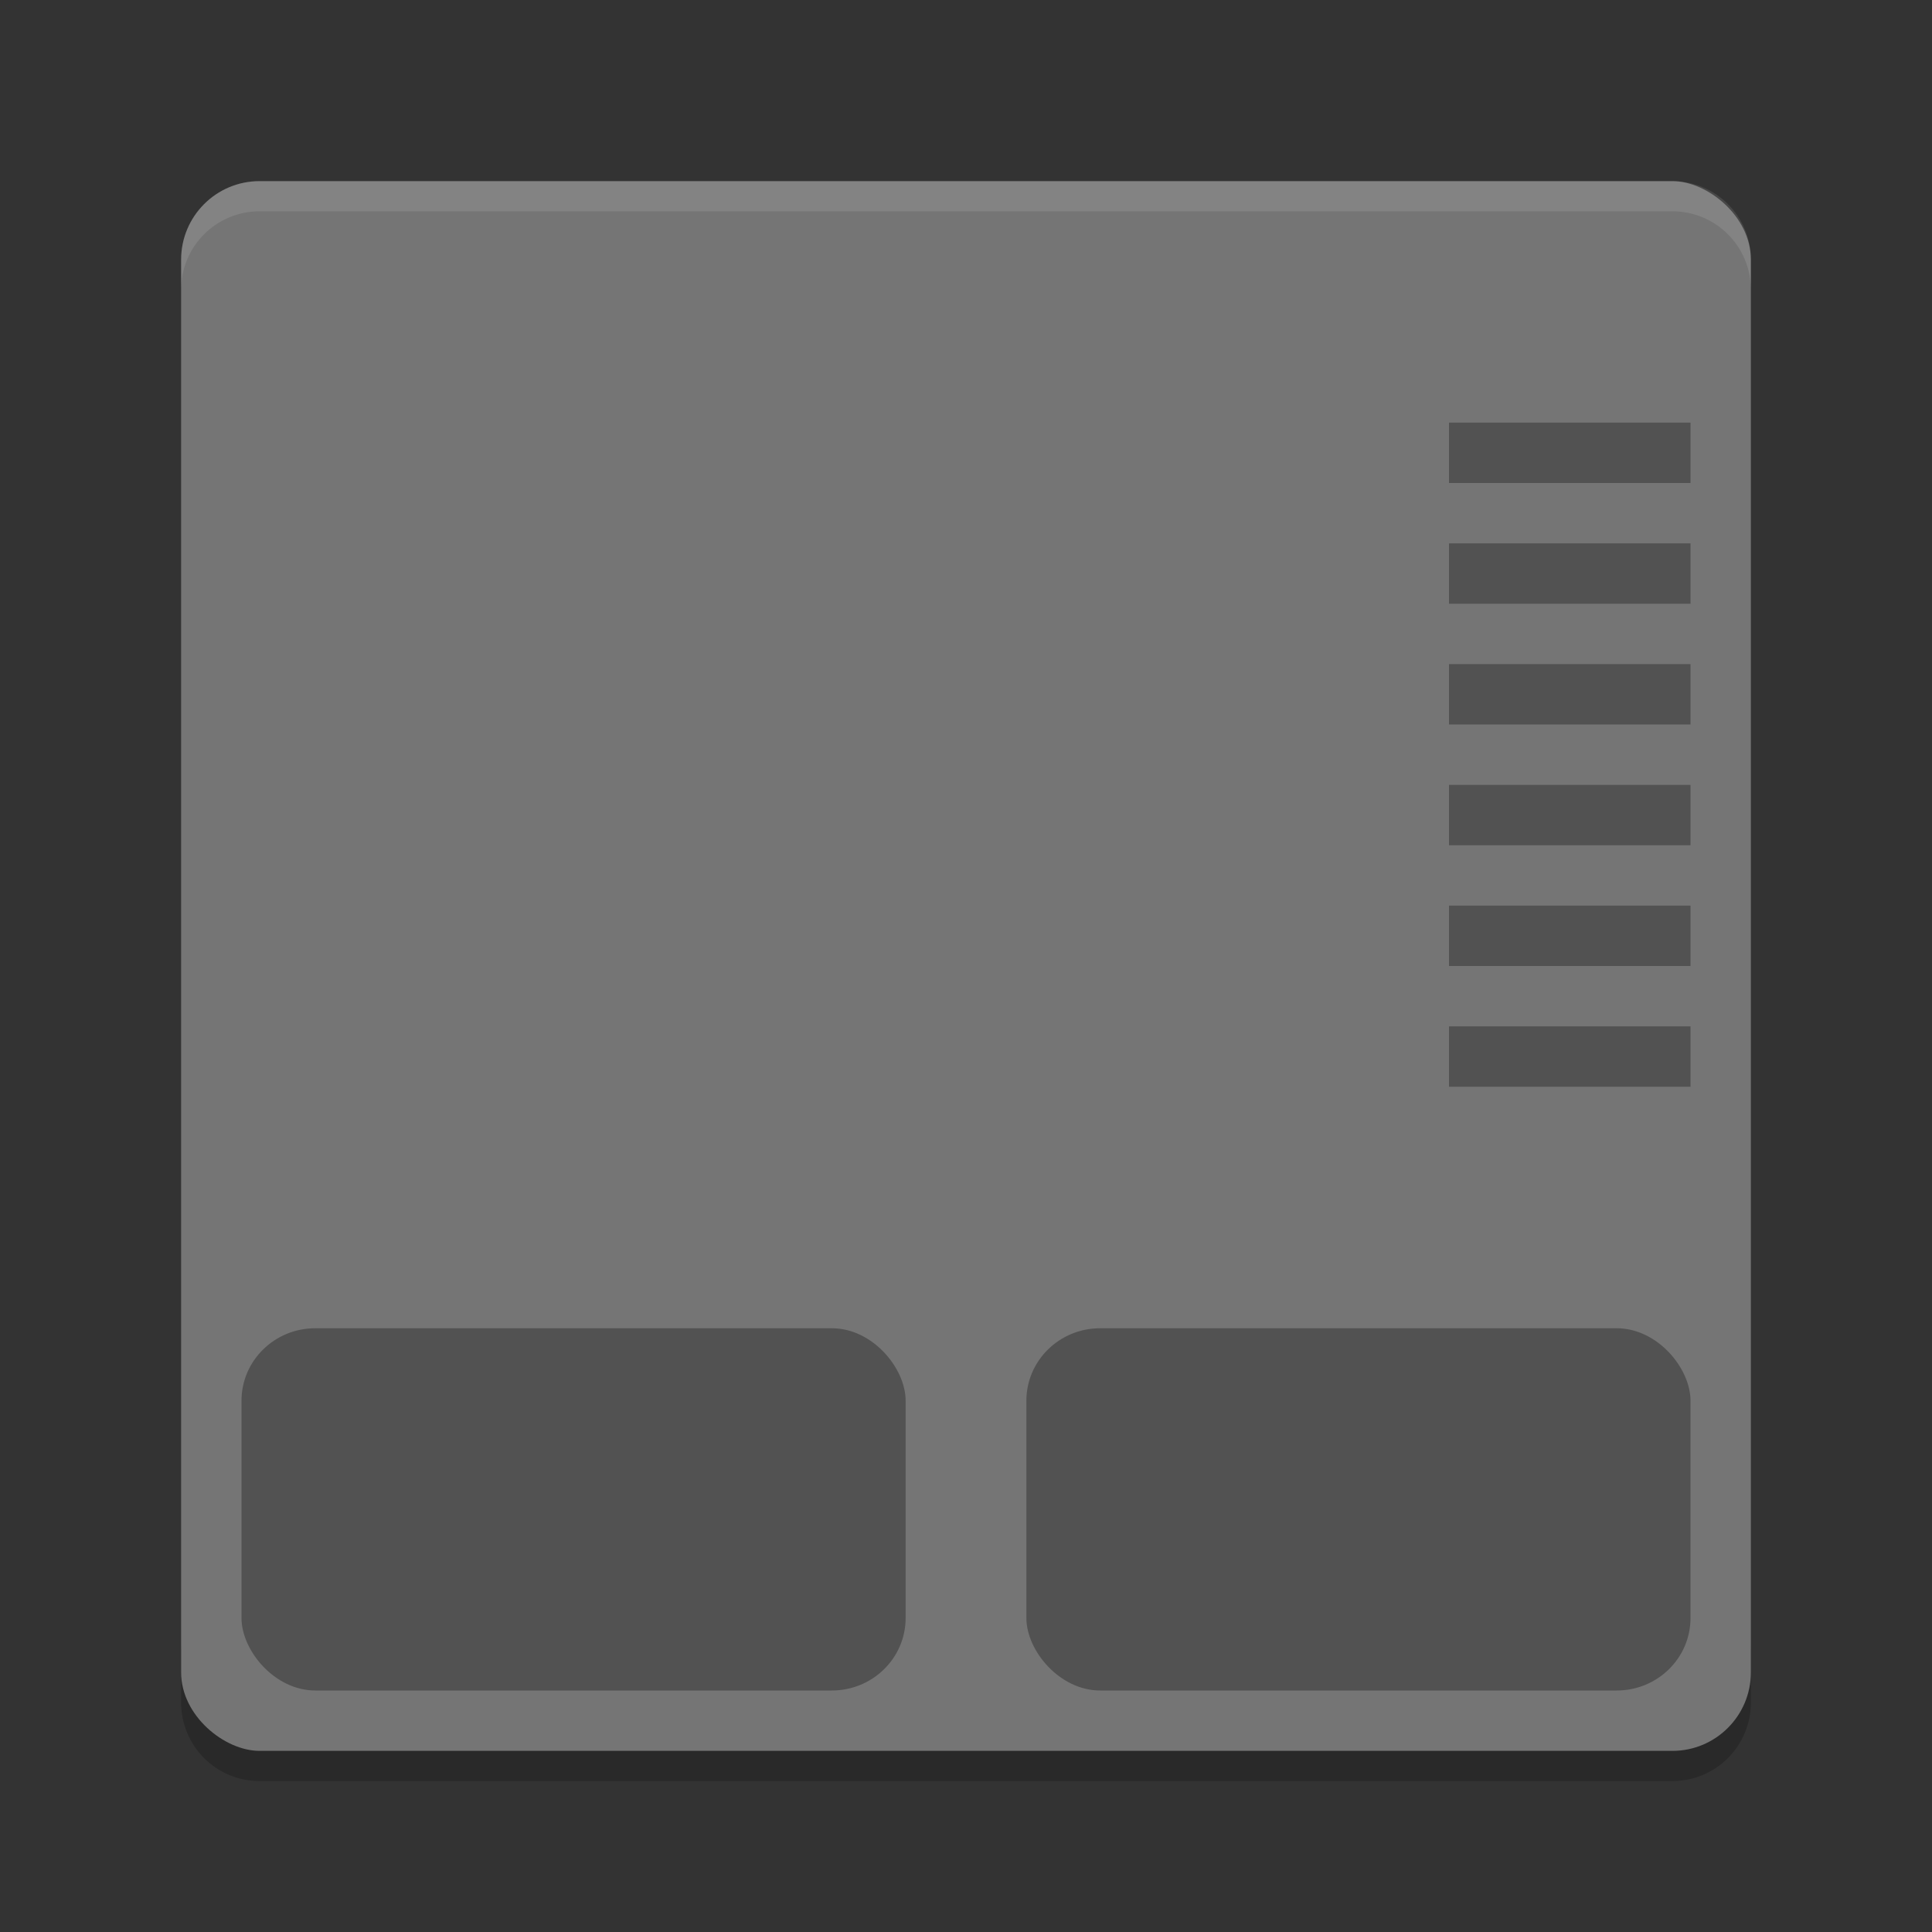 <?xml version="1.0" encoding="UTF-8" standalone="no"?>
<svg xmlns="http://www.w3.org/2000/svg" height="64" width="64" version="1">
 <rect width="100%" height="100%" fill="#333333" stroke="none"/>
 <path style="opacity:0.2" d="m 6,54.398 0,2 c 0,1.44 1.161,2.602 2.602,2.602 l 46.796,0 c 1.44,0 2.602,-1.162 2.602,-2.602 l 0,-2 c 0,1.44 -1.162,2.602 -2.602,2.602 L 8.602,57 C 7.161,57 6,55.838 6,54.398 Z"/>
 <rect style="fill:#757575" ry="2.6" rx="2.6" transform="matrix(0,-1,-1,0,0,0)" height="52" width="52" y="-58" x="-58"/>
 <path style="opacity:0.1;fill:#ffffff" d="M 8.602 6 C 7.161 6 6 7.161 6 8.602 L 6 9.602 C 6 8.161 7.161 7 8.602 7 L 55.398 7 C 56.838 7 58 8.161 58 9.602 L 58 8.602 C 58 7.161 56.838 6 55.398 6 L 8.602 6 z"/>
 <g style="opacity:0.3" transform="matrix(2,0,0,2,2e-4,0)">
  <rect style="opacity:1" rx="1.222" ry="1.2" height="6" width="11" y="22" x="4"/>
  <rect style="opacity:1" rx="1.222" ry="1.2" height="6" width="11" y="22" x="17"/>
  <rect style="opacity:1" height="1" width="4" y="7" x="24"/>
  <rect style="opacity:1" height="1" width="4" y="9" x="24"/>
  <rect style="opacity:1" height="1" width="4" y="11" x="24"/>
  <rect style="opacity:1" height="1" width="4" y="13" x="24"/>
  <rect style="opacity:1" height="1" width="4" y="15" x="24"/>
  <rect style="opacity:1" height="1" width="4" y="17" x="24"/>
 </g>
</svg>
